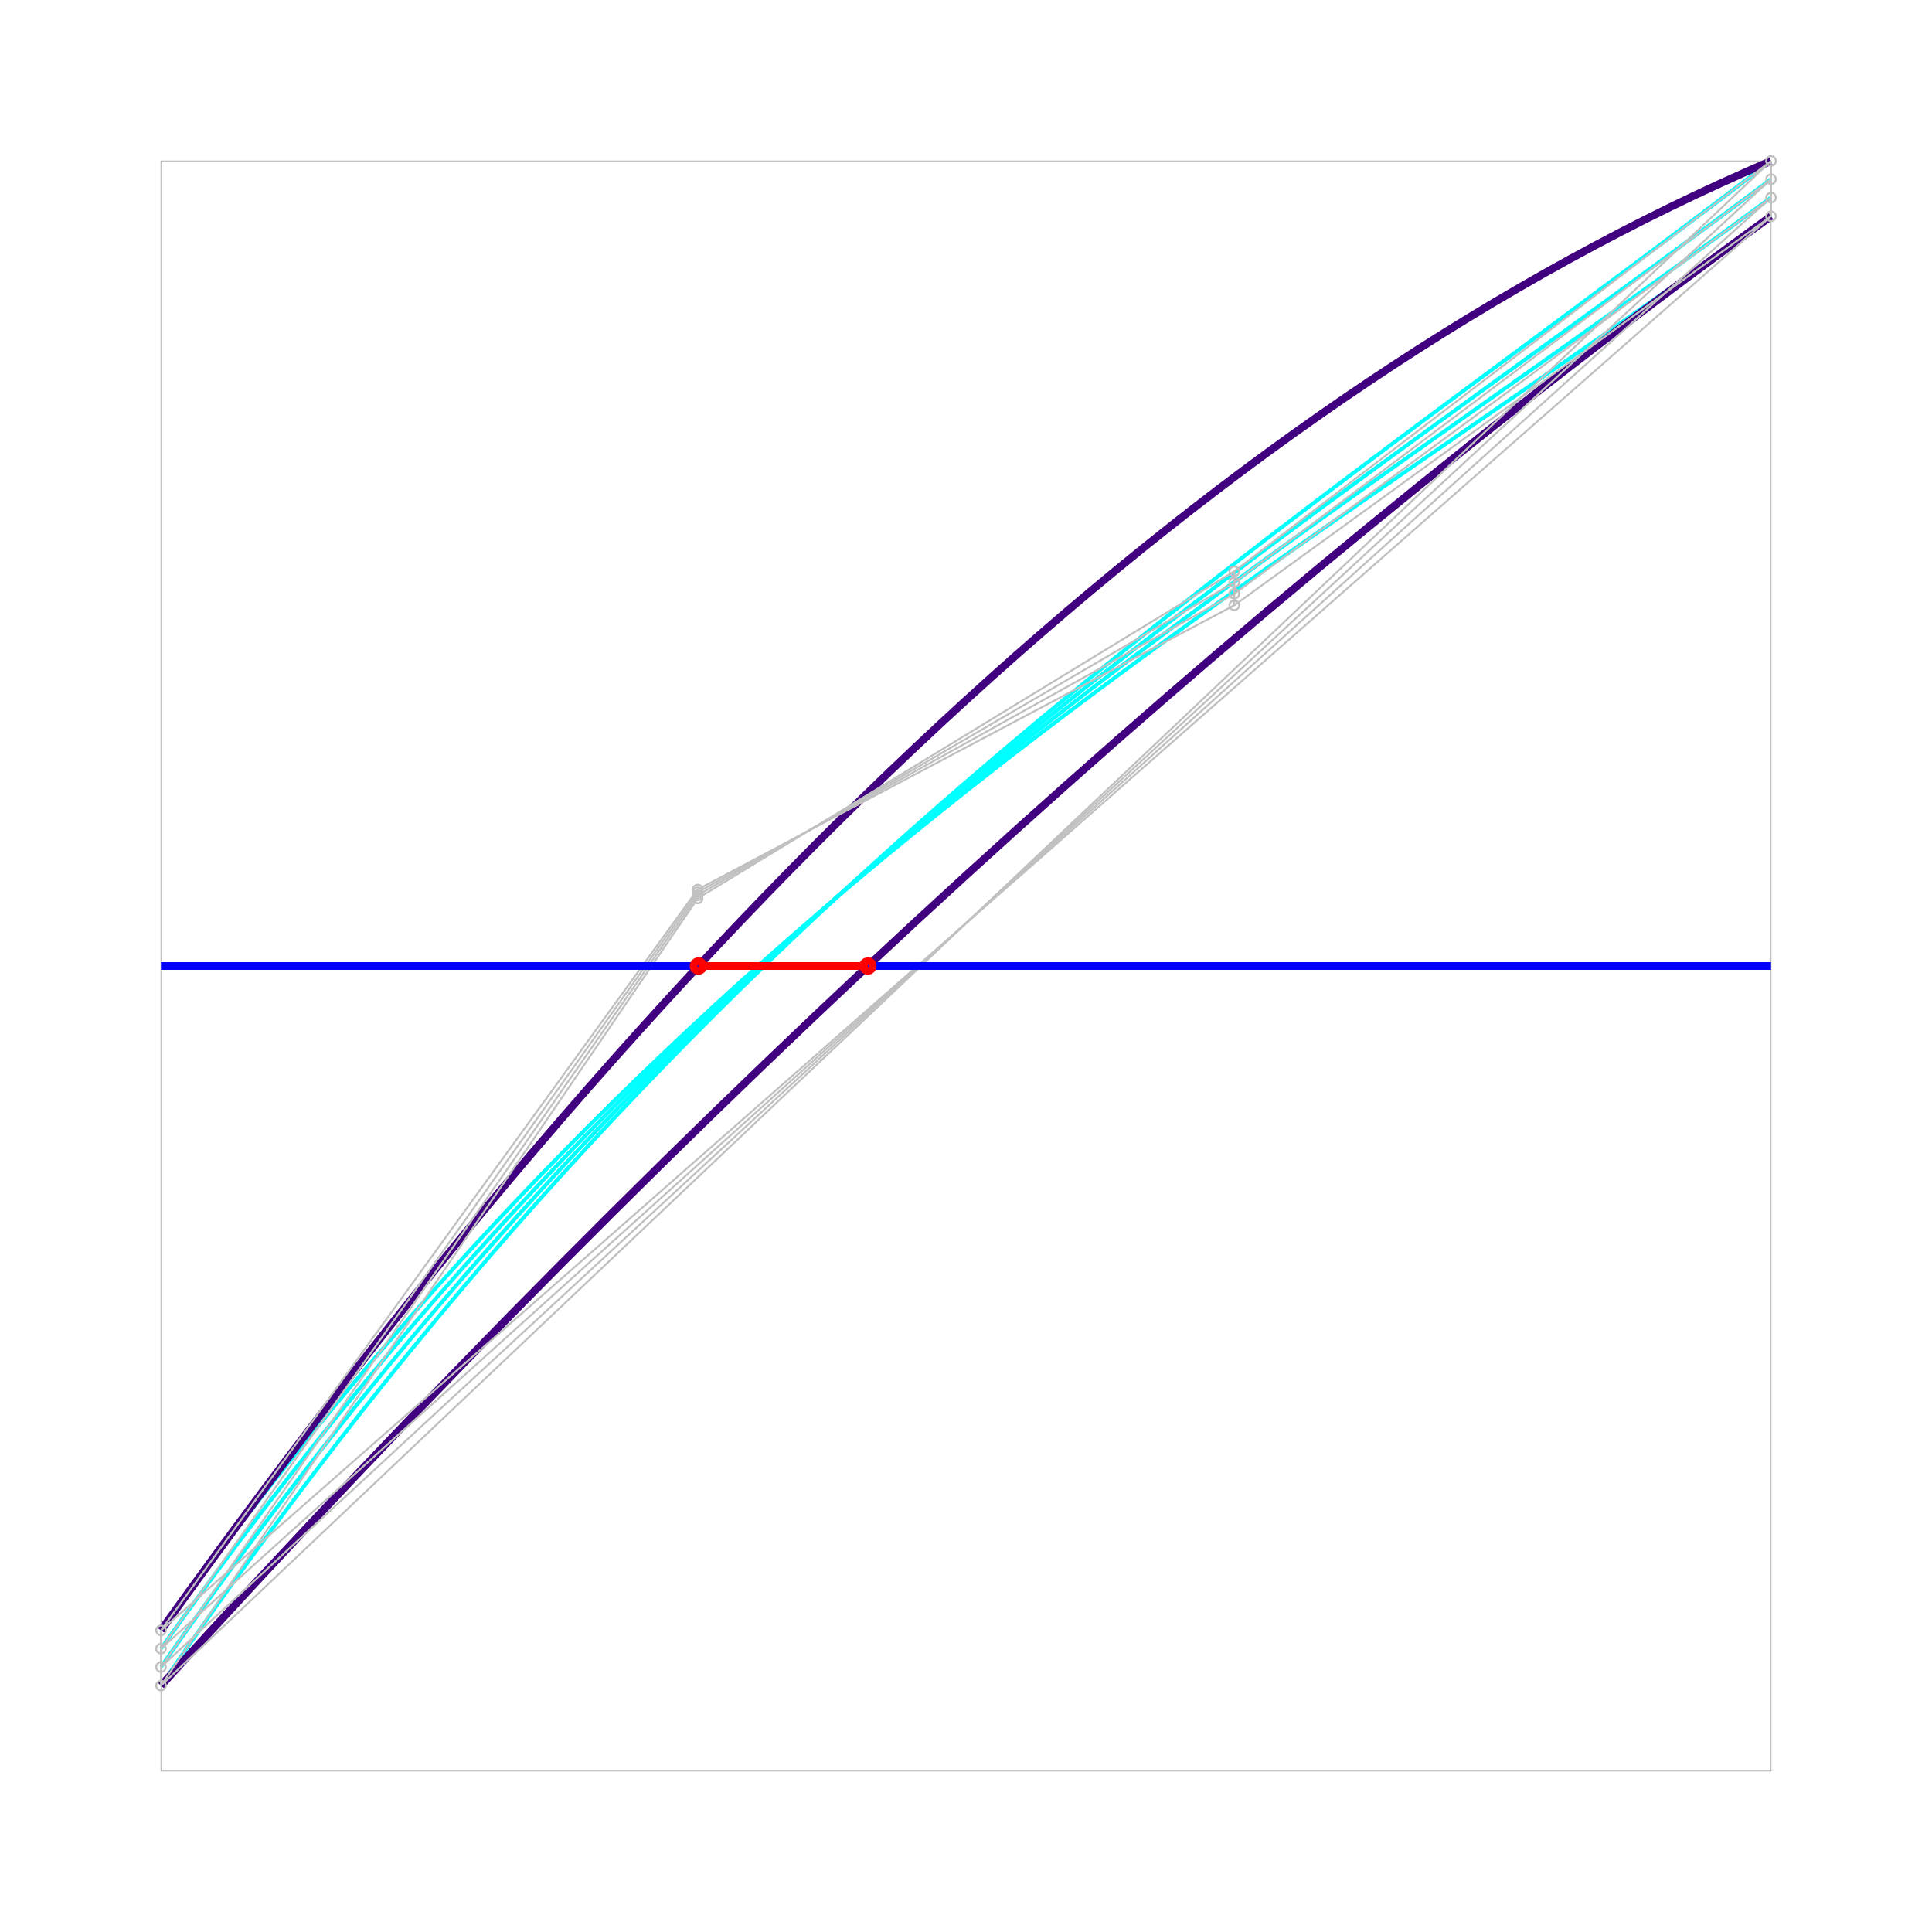 <?xml version="1.0" standalone="no" ?>
<!DOCTYPE svg PUBLIC "-//W3C//DTD SVG 1.1//EN" "http://www.w3.org/Graphics/SVG/1.1/DTD/svg11.dtd">
<svg width="1000px" height="1000px" xmlns="http://www.w3.org/2000/svg" version="1.1" >
	<rect x="83.333" y="83.333" width="833.333" height="833.333" fill="none" stroke-width="0.5" stroke="rgb(192,192,192)" />
	<path d="M83.333,843.869  C361.111,460.412 638.889,313.29 916.667,111.926 " fill="none" stroke-width="2" stroke="rgb(0,255,255)" />
	<path d="M83.333,853.325  C361.111,461.861 638.889,307.329 916.667,102.278 " fill="none" stroke-width="2" stroke="rgb(0,255,255)" />
	<path d="M83.333,862.856  C361.111,463.392 638.889,301.465 916.667,92.745 " fill="none" stroke-width="2" stroke="rgb(0,255,255)" />
	<path d="M83.333,872.462  C361.111,465.007 638.889,295.702 916.667,83.333 " fill="none" stroke-width="2" stroke="rgb(0,255,255)" />
	<path d="M83.333,872.462  Q500,413.972 916.667,111.926 " fill="none" stroke-width="4" stroke="rgb(64,0,128)" />
	<path d="M83.333,843.869  Q500,261.28 916.667,83.333 " fill="none" stroke-width="4" stroke="rgb(64,0,128)" />
	<circle cx="83.333" cy="843.869" r="2.5" fill="none" stroke-width="1" stroke="rgb(192,192,192)" />
	<circle cx="83.333" cy="853.325" r="2.5" fill="none" stroke-width="1" stroke="rgb(192,192,192)" />
	<circle cx="83.333" cy="862.856" r="2.5" fill="none" stroke-width="1" stroke="rgb(192,192,192)" />
	<circle cx="83.333" cy="872.462" r="2.5" fill="none" stroke-width="1" stroke="rgb(192,192,192)" />
	<circle cx="361.111" cy="460.412" r="2.5" fill="none" stroke-width="1" stroke="rgb(192,192,192)" />
	<circle cx="361.111" cy="461.861" r="2.5" fill="none" stroke-width="1" stroke="rgb(192,192,192)" />
	<circle cx="361.111" cy="463.392" r="2.5" fill="none" stroke-width="1" stroke="rgb(192,192,192)" />
	<circle cx="361.111" cy="465.007" r="2.5" fill="none" stroke-width="1" stroke="rgb(192,192,192)" />
	<circle cx="638.889" cy="313.29" r="2.5" fill="none" stroke-width="1" stroke="rgb(192,192,192)" />
	<circle cx="638.889" cy="307.329" r="2.5" fill="none" stroke-width="1" stroke="rgb(192,192,192)" />
	<circle cx="638.889" cy="301.465" r="2.5" fill="none" stroke-width="1" stroke="rgb(192,192,192)" />
	<circle cx="638.889" cy="295.702" r="2.5" fill="none" stroke-width="1" stroke="rgb(192,192,192)" />
	<circle cx="916.667" cy="111.926" r="2.5" fill="none" stroke-width="1" stroke="rgb(192,192,192)" />
	<circle cx="916.667" cy="102.278" r="2.5" fill="none" stroke-width="1" stroke="rgb(192,192,192)" />
	<circle cx="916.667" cy="92.745" r="2.5" fill="none" stroke-width="1" stroke="rgb(192,192,192)" />
	<circle cx="916.667" cy="83.333" r="2.5" fill="none" stroke-width="1" stroke="rgb(192,192,192)" />
	<polyline points="83.333,843.869 83.333,853.325 83.333,862.856 83.333,872.462 83.333,843.869 " fill="none" stroke-width="1" stroke="rgb(192,192,192)" />
	<polyline points="361.111,460.412 361.111,461.861 361.111,463.392 361.111,465.007 361.111,460.412 " fill="none" stroke-width="1" stroke="rgb(192,192,192)" />
	<polyline points="638.889,313.29 638.889,307.329 638.889,301.465 638.889,295.702 638.889,313.29 " fill="none" stroke-width="1" stroke="rgb(192,192,192)" />
	<polyline points="916.667,111.926 916.667,102.278 916.667,92.745 916.667,83.333 916.667,111.926 " fill="none" stroke-width="1" stroke="rgb(192,192,192)" />
	<polyline points="83.333,843.869 361.111,460.412 638.889,313.29 916.667,111.926 83.333,843.869 " fill="none" stroke-width="1" stroke="rgb(192,192,192)" />
	<polyline points="83.333,853.325 361.111,461.861 638.889,307.329 916.667,102.278 83.333,853.325 " fill="none" stroke-width="1" stroke="rgb(192,192,192)" />
	<polyline points="83.333,862.856 361.111,463.392 638.889,301.465 916.667,92.745 83.333,862.856 " fill="none" stroke-width="1" stroke="rgb(192,192,192)" />
	<polyline points="83.333,872.462 361.111,465.007 638.889,295.702 916.667,83.333 83.333,872.462 " fill="none" stroke-width="1" stroke="rgb(192,192,192)" />
	<line x1="83.333" y1="500" x2="916.667" y2="500" stroke-width="4" stroke="rgb(0,0,255)" />
	<circle cx="361.517" cy="500" r="2.5" fill="none" stroke-width="4" stroke="rgb(255,0,0)" />
	<circle cx="449.228" cy="500" r="2.5" fill="none" stroke-width="4" stroke="rgb(255,0,0)" />
	<line x1="361.517" y1="500" x2="449.228" y2="500" stroke-width="4" stroke="rgb(255,0,0)" />
</svg>
